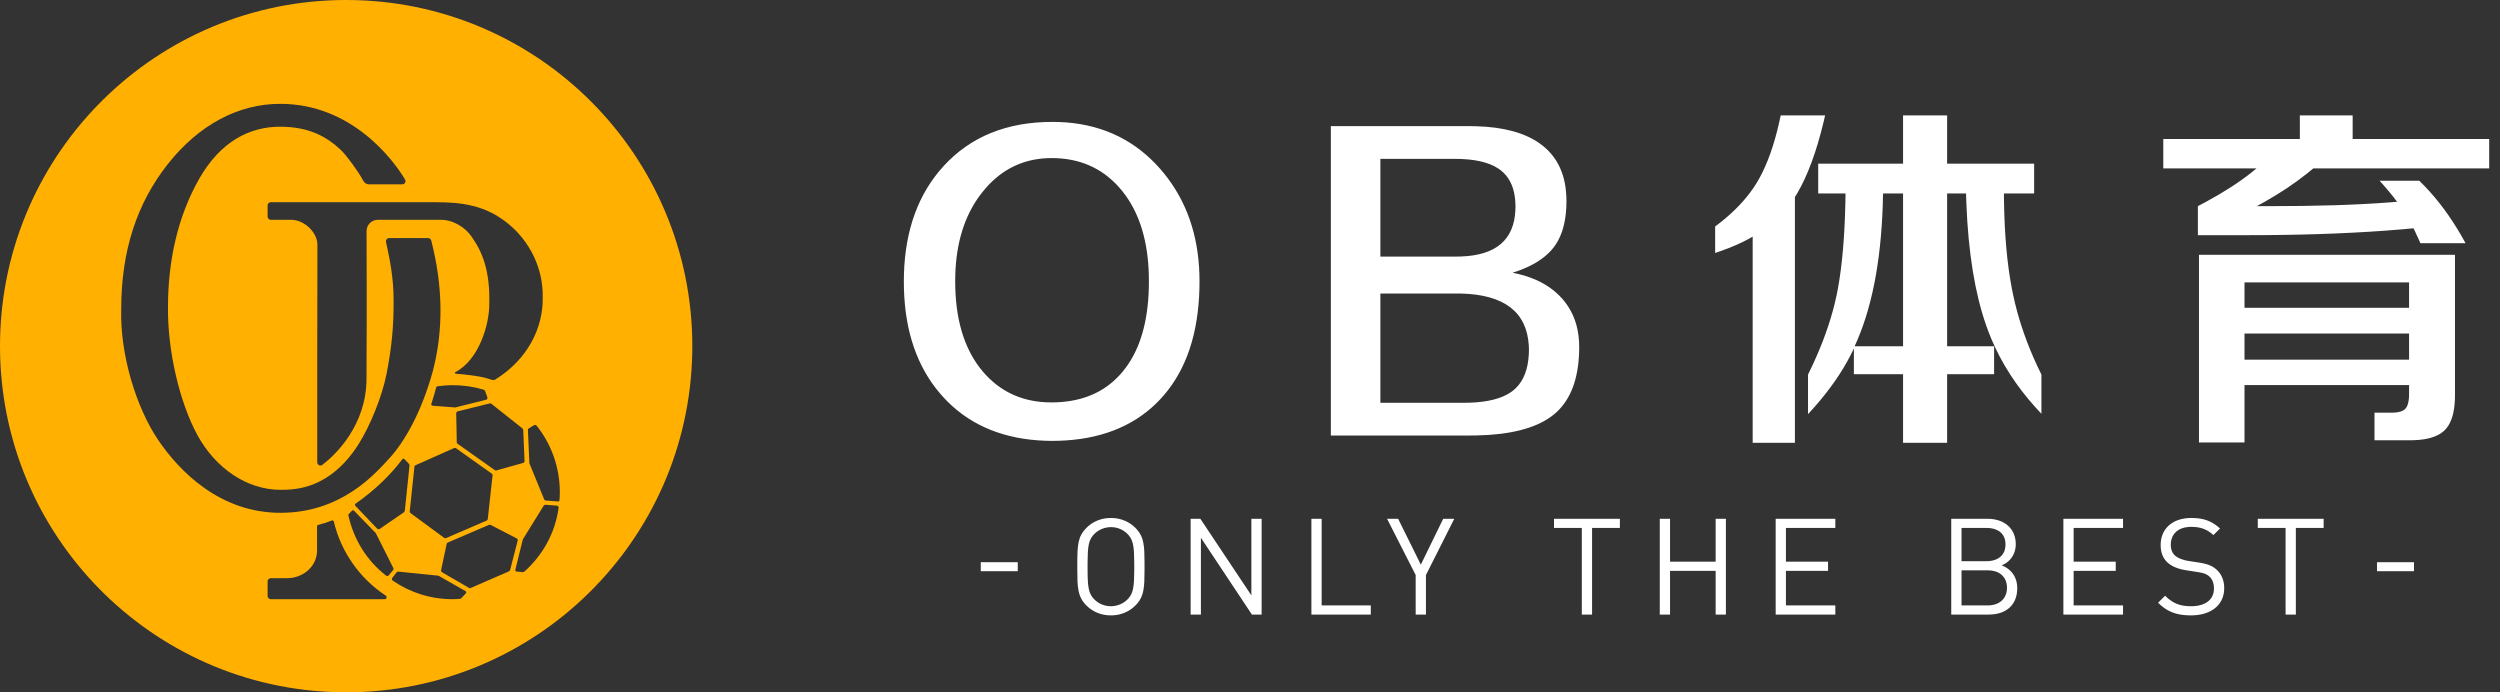 <?xml version="1.0" encoding="UTF-8"?>
<svg width="130px" height="36px" viewBox="0 0 130 36" version="1.1" xmlns="http://www.w3.org/2000/svg" xmlns:xlink="http://www.w3.org/1999/xlink">
    <rect x="0" y="0" width="130" height="36" fill="#333333" stroke="none"/>
    <title>编组 43</title>
    <g id="页面logo展示" stroke="none" stroke-width="1" fill="none" fill-rule="evenodd">
        <g id="logo位置" transform="translate(-67, -64)">
            <g id="编组-43" transform="translate(67, 64)">
                <g id="编组-47" fill="#FFB001">
                    <path d="M18,0 C27.941,0 36,8.059 36,18 L36,18 L35.997,18.33 C35.821,28.119 27.831,36 18,36 L18,36 L17.67,35.997 C7.881,35.821 0,27.83 0,18 L0,18 L0.003,17.669 C0.179,7.881 8.17,0 18,0 Z M17.292,27.061 L17.261,27.066 C17.023,27.157 16.783,27.238 16.542,27.297 C16.51,27.305 16.487,27.334 16.487,27.367 L16.487,27.367 L16.487,28.622 L16.479,28.769 C16.399,29.538 15.694,30.065 14.935,30.065 L14.935,30.065 L14.083,30.065 L14.03,30.074 C13.963,30.096 13.915,30.158 13.915,30.232 L13.915,30.232 L13.915,30.991 L13.924,31.044 C13.946,31.11 14.009,31.158 14.083,31.158 L14.083,31.158 L20.007,31.158 L20.046,31.151 C20.115,31.123 20.133,31.022 20.063,30.975 C18.725,30.093 17.738,28.724 17.358,27.117 C17.347,27.074 17.302,27.05 17.261,27.066 Z M20.713,29.724 C20.678,29.721 20.644,29.735 20.622,29.763 L20.622,29.763 L20.402,30.045 L20.383,30.083 C20.373,30.124 20.388,30.169 20.425,30.194 C21.317,30.807 22.381,31.158 23.547,31.158 C23.672,31.158 23.796,31.149 23.919,31.14 C23.942,31.129 23.963,31.119 23.986,31.108 L23.986,31.108 L24.226,30.853 L24.242,30.824 C24.252,30.793 24.239,30.757 24.209,30.739 L24.209,30.739 L22.819,29.947 L22.799,29.94 L22.799,29.94 L22.779,29.934 Z M25.455,27.285 L25.426,27.293 L23.286,28.212 L23.259,28.23 C23.243,28.244 23.231,28.263 23.226,28.285 L23.226,28.285 L22.937,29.647 L22.937,29.689 C22.943,29.716 22.96,29.741 22.985,29.756 L22.985,29.756 L24.387,30.57 L24.417,30.581 C24.437,30.586 24.459,30.584 24.479,30.575 L24.479,30.575 L26.468,29.709 L26.494,29.693 C26.51,29.679 26.521,29.661 26.526,29.641 L26.526,29.641 L26.919,28.112 L26.922,28.077 C26.919,28.043 26.899,28.012 26.868,27.996 L26.868,27.996 L25.513,27.295 L25.484,27.286 C25.465,27.282 25.444,27.284 25.426,27.293 Z M18.374,26.536 L18.336,26.536 L18.336,26.536 L18.302,26.557 L18.135,26.732 L18.121,26.752 C18.114,26.767 18.112,26.783 18.116,26.8 C18.398,28.077 19.081,29.152 20.074,29.931 C20.118,29.966 20.182,29.958 20.218,29.915 L20.218,29.915 L20.44,29.644 L20.459,29.61 C20.466,29.585 20.464,29.558 20.452,29.534 L20.452,29.534 L19.548,27.735 L19.53,27.71 L18.408,26.556 L18.374,26.536 Z M28.366,26.248 C28.328,26.245 28.292,26.263 28.272,26.295 L28.272,26.295 L27.195,28.036 L27.183,28.065 L26.797,29.63 L26.796,29.663 C26.802,29.693 26.827,29.718 26.861,29.721 L26.861,29.721 L27.184,29.753 L27.224,29.74 L27.224,29.74 L27.264,29.727 C28.216,28.871 28.864,27.737 29.048,26.409 C29.056,26.35 29.012,26.297 28.953,26.292 L28.953,26.292 Z M23.648,23.291 L23.614,23.299 L21.61,24.19 L21.58,24.209 C21.563,24.226 21.552,24.248 21.55,24.272 L21.55,24.272 L21.306,26.587 L21.308,26.622 C21.314,26.645 21.327,26.666 21.347,26.68 L21.347,26.68 L23.097,27.968 L23.128,27.984 C23.151,27.99 23.175,27.989 23.197,27.979 L23.197,27.979 L25.303,27.072 L25.333,27.052 C25.35,27.036 25.361,27.014 25.364,26.989 L25.364,26.989 L25.613,24.721 L25.61,24.685 C25.605,24.662 25.591,24.641 25.571,24.627 L25.571,24.627 L23.714,23.309 L23.682,23.294 C23.66,23.288 23.636,23.29 23.614,23.299 Z M21.004,23.856 C20.975,23.845 20.94,23.853 20.92,23.881 C20.324,24.68 19.493,25.49 18.491,26.191 C18.454,26.217 18.448,26.268 18.479,26.301 L18.479,26.301 L18.774,26.611 L19.614,27.491 L19.643,27.512 C19.675,27.528 19.714,27.526 19.745,27.504 L19.745,27.504 L21.007,26.637 L21.028,26.6 L21.028,26.6 L21.05,26.564 L21.293,24.224 L21.291,24.181 C21.286,24.154 21.273,24.128 21.253,24.107 L21.253,24.107 L21.031,23.874 Z M14.574,5.4 C12.411,5.395 10.351,6.481 8.735,8.522 C7.118,10.563 6.304,13.049 6.304,16.049 C6.23,18.466 7.105,21.221 8.217,22.867 C9.328,24.513 11.448,26.676 14.603,26.666 C17.759,26.656 19.488,24.653 20.243,23.837 C20.999,23.021 21.911,21.483 22.515,19.268 C23.065,17.148 23.033,14.88 22.425,12.507 C22.406,12.433 22.338,12.38 22.261,12.38 L22.261,12.38 L20.237,12.38 L20.186,12.388 C20.107,12.413 20.055,12.497 20.074,12.584 C20.297,13.603 20.469,14.52 20.467,15.629 C20.475,16.955 20.371,18.043 20.105,19.422 C19.884,20.569 19.249,22.161 18.625,23.13 C17.155,25.416 15.387,25.471 14.593,25.471 C12.837,25.471 11.211,24.346 10.276,22.644 C9.34,20.943 8.71,18.238 8.735,15.971 C8.735,13.582 9.233,11.283 10.351,9.31 C11.469,7.338 13.003,6.589 14.558,6.589 C16.114,6.589 17.026,7.14 17.729,7.802 C18.002,8.059 18.631,8.907 18.891,9.401 C18.95,9.513 19.063,9.586 19.19,9.586 L19.19,9.586 L20.917,9.586 L20.969,9.578 C21.067,9.547 21.119,9.432 21.062,9.336 C20.446,8.29 18.263,5.395 14.574,5.4 Z M27.905,22.134 C27.873,22.094 27.815,22.084 27.772,22.11 L27.772,22.11 L27.501,22.272 L27.474,22.295 C27.459,22.314 27.451,22.338 27.452,22.363 L27.452,22.363 L27.527,24.089 L28.297,25.966 L28.317,25.997 C28.334,26.015 28.358,26.026 28.384,26.028 L28.384,26.028 L29.015,26.076 L29.044,26.072 C29.071,26.063 29.092,26.039 29.094,26.008 C29.106,25.868 29.111,25.742 29.111,25.593 C29.111,24.286 28.66,23.084 27.905,22.134 Z M25.497,20.975 L25.466,20.978 L23.801,21.39 L23.769,21.404 C23.741,21.423 23.723,21.455 23.723,21.49 L23.723,21.49 L23.752,22.995 L23.758,23.026 C23.764,23.046 23.777,23.063 23.795,23.076 L23.795,23.076 L25.729,24.446 L25.756,24.459 C25.775,24.466 25.795,24.466 25.815,24.461 L25.815,24.461 L27.202,24.073 L27.233,24.058 C27.261,24.038 27.278,24.005 27.276,23.97 L27.276,23.97 L27.209,22.357 L27.171,22.281 L25.553,20.997 L25.527,20.981 C25.507,20.974 25.486,20.973 25.466,20.978 Z M22.641,10.515 L14.082,10.515 L14.03,10.523 C13.963,10.545 13.915,10.608 13.915,10.682 L13.915,10.682 L13.915,11.261 L13.924,11.314 C13.947,11.381 14.01,11.43 14.084,11.431 L14.084,11.431 L15.123,11.431 L15.243,11.435 C15.884,11.494 16.516,12.115 16.505,12.75 L16.505,12.75 L16.505,13.162 L16.505,13.162 L16.505,13.225 L16.504,13.935 L16.504,13.935 L16.504,14.028 L16.503,14.642 C16.503,14.715 16.503,14.789 16.503,14.864 L16.502,15.334 C16.502,15.576 16.501,15.829 16.501,16.089 L16.501,16.089 L16.5,16.62 C16.499,17.16 16.498,17.724 16.497,18.291 L16.497,18.291 L16.497,18.626 L16.497,24.038 L16.504,24.087 C16.535,24.193 16.668,24.245 16.764,24.172 C17.432,23.663 19.041,22.143 19.058,19.719 C19.065,18.779 19.069,17.686 19.069,16.439 L19.069,16.439 L19.069,15.787 L19.069,15.291 C19.068,14.287 19.065,13.195 19.061,12.017 C19.059,11.694 19.321,11.431 19.644,11.431 L19.644,11.431 L22.929,11.431 L23.083,11.437 C23.185,11.446 23.287,11.464 23.385,11.494 C23.691,11.586 24.157,11.798 24.501,12.276 C25.059,13.051 25.491,14.034 25.443,15.825 C25.443,16.875 24.914,18.705 23.679,19.351 C23.64,19.372 23.652,19.43 23.695,19.433 C23.911,19.451 24.294,19.486 24.53,19.52 C24.874,19.571 25.113,19.595 25.573,19.751 C25.635,19.772 25.704,19.766 25.759,19.732 C27.461,18.677 28.253,17.02 28.221,15.456 C28.249,13.96 27.554,12.539 26.395,11.607 C25.236,10.675 24.031,10.514 22.641,10.515 L22.641,10.515 Z M23.547,20.029 C23.267,20.029 23.002,20.052 22.742,20.088 C22.712,20.093 22.689,20.114 22.682,20.143 C22.616,20.407 22.532,20.695 22.429,21 C22.413,21.045 22.444,21.093 22.492,21.097 L22.492,21.097 L23.66,21.187 L23.676,21.185 L23.676,21.185 L23.692,21.183 L25.272,20.789 L25.304,20.775 C25.342,20.75 25.36,20.701 25.343,20.655 L25.343,20.655 L25.223,20.329 L25.207,20.301 C25.194,20.284 25.176,20.271 25.155,20.265 C24.646,20.111 24.106,20.029 23.547,20.029 Z" id="形状结合"></path>
                </g>
                <path d="M57.767,26.934 L57.951,26.943 C58.314,26.977 58.642,27.111 58.914,27.334 L59.045,27.452 L59.133,27.547 C59.488,27.957 59.513,28.411 59.515,29.263 L59.515,29.671 C59.513,30.518 59.488,30.972 59.139,31.381 L59.045,31.482 L58.914,31.601 C58.642,31.824 58.314,31.958 57.951,31.992 L57.767,32 L57.583,31.992 C57.221,31.958 56.893,31.824 56.621,31.601 L56.49,31.482 L56.402,31.388 C56.047,30.977 56.022,30.523 56.02,29.671 L56.02,29.263 C56.022,28.346 56.051,27.89 56.49,27.452 C56.827,27.116 57.269,26.934 57.767,26.934 Z M113.954,26.934 L114.159,26.941 C114.621,26.969 114.965,27.099 115.299,27.36 L115.442,27.48 L115.098,27.823 L114.994,27.734 C114.749,27.54 114.479,27.427 114.102,27.401 L113.933,27.396 L113.795,27.402 C113.258,27.446 112.933,27.754 112.886,28.204 L112.88,28.32 L112.886,28.438 C112.902,28.59 112.95,28.72 113.035,28.822 L113.105,28.894 L113.209,28.969 C113.325,29.04 113.47,29.096 113.623,29.135 L113.778,29.166 L114.326,29.25 L114.492,29.278 C114.802,29.336 114.994,29.414 115.158,29.536 L115.238,29.6 L115.335,29.692 C115.516,29.885 115.625,30.139 115.653,30.435 L115.659,30.586 L115.653,30.729 C115.586,31.473 114.991,31.942 114.103,31.995 L113.933,32 L113.735,31.995 C113.164,31.967 112.749,31.81 112.364,31.476 L112.22,31.342 L112.586,30.979 L112.709,31.094 C113.038,31.381 113.361,31.498 113.784,31.52 L113.947,31.524 L114.089,31.52 C114.689,31.481 115.069,31.189 115.12,30.714 L115.126,30.601 L115.12,30.474 C115.103,30.311 115.05,30.166 114.961,30.055 L114.888,29.978 L114.828,29.93 C114.71,29.842 114.593,29.801 114.361,29.76 L114.234,29.74 L113.652,29.649 L113.463,29.612 C113.22,29.556 113.015,29.472 112.849,29.36 L112.733,29.271 L112.644,29.183 C112.45,28.969 112.354,28.69 112.354,28.341 C112.354,27.494 112.964,26.934 113.954,26.934 Z M62.418,26.976 L65.071,30.958 L65.071,26.976 L65.605,26.976 L65.605,31.958 L65.1,31.958 L62.447,27.963 L62.447,31.958 L61.913,31.958 L61.913,26.976 L62.418,26.976 Z M68.726,26.976 L68.726,31.482 L71.281,31.482 L71.281,31.958 L68.193,31.958 L68.193,26.976 L68.726,26.976 Z M72.703,26.976 L73.883,29.362 L75.047,26.976 L75.623,26.976 L74.149,29.901 L74.149,31.958 L73.615,31.958 L73.615,29.901 L72.127,26.976 L72.703,26.976 Z M84.233,26.976 L84.233,27.452 L82.788,27.452 L82.788,31.958 L82.254,31.958 L82.254,27.452 L80.808,27.452 L80.808,26.976 L84.233,26.976 Z M120.829,26.976 L120.829,27.452 L119.384,27.452 L119.384,31.958 L118.85,31.958 L118.85,27.452 L117.405,27.452 L117.405,26.976 L120.829,26.976 Z M86.842,26.976 L86.842,29.208 L89.214,29.208 L89.214,26.976 L89.747,26.976 L89.747,31.958 L89.214,31.958 L89.214,29.684 L86.842,29.684 L86.842,31.958 L86.308,31.958 L86.308,26.976 L86.842,26.976 Z M95.437,26.976 L95.437,27.452 L92.868,27.452 L92.868,29.208 L95.058,29.208 L95.058,29.684 L92.868,29.684 L92.868,31.482 L95.437,31.482 L95.437,31.958 L92.335,31.958 L92.335,26.976 L95.437,26.976 Z M103.346,26.976 L103.497,26.982 C104.236,27.033 104.752,27.463 104.814,28.162 L104.82,28.306 L104.812,28.446 C104.767,28.858 104.523,29.186 104.195,29.349 L104.083,29.397 L104.199,29.446 C104.576,29.625 104.844,29.965 104.89,30.435 L104.897,30.58 L104.891,30.735 C104.829,31.486 104.313,31.904 103.563,31.953 L103.409,31.958 L101.465,31.958 L101.465,26.976 L103.346,26.976 Z M110.398,26.976 L110.398,27.452 L107.829,27.452 L107.829,29.208 L110.018,29.208 L110.018,29.684 L107.829,29.684 L107.829,31.482 L110.398,31.482 L110.398,31.958 L107.296,31.958 L107.296,26.976 L110.398,26.976 Z M57.767,27.41 L57.627,27.418 C57.396,27.445 57.177,27.536 57.003,27.677 L56.904,27.767 L56.845,27.832 C56.602,28.115 56.559,28.443 56.554,29.268 L56.554,29.666 C56.559,30.554 56.609,30.867 56.904,31.167 C57.091,31.359 57.349,31.485 57.627,31.516 L57.767,31.524 L57.907,31.516 C58.139,31.49 58.357,31.398 58.532,31.258 L58.631,31.167 L58.69,31.103 C58.932,30.82 58.976,30.491 58.981,29.666 L58.981,29.467 L58.981,29.268 C58.976,28.448 58.933,28.119 58.695,27.837 L58.631,27.767 L58.532,27.677 C58.323,27.508 58.05,27.41 57.767,27.41 Z M103.361,29.656 L101.999,29.656 L101.999,31.482 L103.361,31.482 L103.489,31.477 C103.989,31.434 104.311,31.137 104.358,30.683 L104.364,30.566 L104.358,30.449 C104.308,29.957 103.934,29.656 103.361,29.656 Z M52.923,29.233 L52.923,29.702 L51,29.702 L51,29.233 L52.923,29.233 Z M125.527,29.233 L125.527,29.702 L123.604,29.702 L123.604,29.233 L125.527,29.233 Z M103.304,27.452 L101.999,27.452 L101.999,29.181 L103.304,29.181 L103.421,29.177 C103.879,29.143 104.229,28.905 104.28,28.435 L104.286,28.313 L104.28,28.19 C104.225,27.682 103.819,27.452 103.304,27.452 Z M101.25,6 L101.25,8.511 L105.775,8.511 L105.775,10.059 L104.204,10.059 L104.21,10.571 C104.24,12.256 104.372,13.713 104.605,14.944 L104.677,15.306 L104.781,15.768 C105.042,16.845 105.425,17.927 105.93,19.012 L106.154,19.477 L106.154,21.516 L105.849,21.187 C104.853,20.082 104.091,18.902 103.56,17.648 L103.408,17.269 L103.287,16.939 C102.696,15.259 102.351,13.138 102.251,10.577 L102.235,10.059 L101.25,10.059 L101.25,18.005 L103.693,18.005 L103.693,19.459 L101.25,19.459 L101.25,23.026 L98.959,23.026 L98.959,19.459 L96.402,19.459 L96.402,18.119 L96.232,18.466 C95.758,19.389 95.121,20.3 94.323,21.199 L94.017,21.535 L94.017,19.477 L94.248,18.997 C94.77,17.882 95.158,16.8 95.412,15.753 L95.513,15.306 L95.575,14.985 C95.793,13.785 95.921,12.305 95.959,10.545 L95.967,10.059 L94.547,10.059 L94.547,8.511 L98.959,8.511 L98.959,6 L101.25,6 Z M94.906,6 L94.816,6.387 C94.446,7.911 93.997,9.124 93.469,10.028 L93.335,10.247 L93.335,23.026 L91.139,23.026 L91.139,12.305 L90.913,12.433 C90.523,12.645 90.059,12.847 89.521,13.04 L89.188,13.154 L89.188,11.776 L89.496,11.54 C90.193,10.983 90.752,10.396 91.175,9.778 L91.347,9.511 L91.489,9.267 C91.906,8.511 92.247,7.554 92.511,6.394 L92.597,6 L94.906,6 Z M127.659,13.249 L127.659,20.554 L127.654,20.781 C127.628,21.444 127.483,21.938 127.22,22.263 L127.128,22.366 L127.026,22.457 C126.704,22.716 126.221,22.86 125.578,22.888 L125.329,22.894 L123.474,22.894 L123.474,21.46 L124.364,21.46 L124.508,21.456 C124.737,21.442 124.908,21.392 125.022,21.307 L125.083,21.252 L125.133,21.185 C125.211,21.062 125.256,20.878 125.269,20.633 L125.272,20.478 L125.272,20.025 L116.714,20.025 L116.714,23.007 L114.347,23.007 L114.347,13.249 L127.659,13.249 Z M54.725,6.339 L55.051,6.344 C57.092,6.414 58.776,7.144 60.104,8.535 L60.311,8.761 L60.523,9.01 C61.689,10.443 62.304,12.192 62.369,14.255 L62.375,14.623 L62.37,14.998 C62.311,17.348 61.688,19.206 60.503,20.573 L60.311,20.785 L60.115,20.984 C58.851,22.21 57.161,22.856 55.045,22.921 L54.688,22.926 L54.354,22.919 C52.266,22.843 50.579,22.172 49.293,20.903 L49.083,20.685 L48.88,20.457 C47.692,19.066 47.068,17.253 47.005,15.019 L47,14.643 L47.005,14.272 C47.07,11.95 47.756,10.072 49.064,8.64 C50.465,7.106 52.352,6.339 54.725,6.339 Z M76.419,6.559 L76.751,6.564 C78.168,6.603 79.268,6.898 80.05,7.448 L80.225,7.58 L80.383,7.714 C81.047,8.316 81.403,9.149 81.45,10.211 L81.456,10.461 L81.45,10.735 C81.417,11.542 81.236,12.197 80.908,12.699 L80.793,12.861 L80.665,13.015 C80.268,13.459 79.694,13.816 78.943,14.085 L78.653,14.182 L78.925,14.24 C79.807,14.448 80.517,14.816 81.055,15.342 L81.228,15.523 L81.37,15.694 C81.819,16.267 82.066,16.959 82.111,17.77 L82.118,18.044 L82.113,18.341 C82.065,19.705 81.684,20.726 80.97,21.405 L80.812,21.545 L80.648,21.671 C79.8,22.28 78.524,22.604 76.822,22.642 L76.475,22.646 L69.204,22.646 L69.204,6.559 L76.419,6.559 Z M75.945,15.263 L71.78,15.263 L71.78,20.945 L76.135,20.945 L76.403,20.941 C77.364,20.912 78.09,20.726 78.581,20.383 L78.709,20.285 L78.827,20.179 C79.238,19.774 79.462,19.183 79.499,18.404 L79.505,18.164 L79.498,17.973 C79.396,16.218 78.212,15.314 75.945,15.263 Z M54.688,8.22 L54.434,8.226 C53.18,8.286 52.128,8.798 51.276,9.762 L51.109,9.961 L50.934,10.187 C50.147,11.266 49.728,12.626 49.675,14.267 L49.67,14.623 L49.675,14.973 C49.728,16.82 50.213,18.277 51.128,19.345 C51.98,20.332 53.07,20.857 54.4,20.919 L54.669,20.925 L54.946,20.92 C56.313,20.864 57.404,20.394 58.22,19.507 L58.38,19.324 L58.535,19.126 C59.291,18.113 59.692,16.729 59.739,14.978 L59.743,14.623 L59.738,14.257 C59.688,12.575 59.284,11.21 58.529,10.16 L58.361,9.94 L58.196,9.744 C57.294,8.728 56.125,8.22 54.688,8.22 Z M125.272,17.345 L116.714,17.345 L116.714,18.704 L125.272,18.704 L125.272,17.345 Z M98.959,10.059 L97.918,10.059 C97.869,13.17 97.425,15.711 96.584,17.682 L96.44,18.005 L98.959,18.005 L98.959,10.059 Z M125.272,14.683 L116.714,14.683 L116.714,16.005 L125.272,16.005 L125.272,14.683 Z M75.642,8.26 L71.78,8.26 L71.78,13.342 L75.737,13.342 L75.96,13.338 C77.784,13.279 78.73,12.476 78.8,10.93 L78.805,10.741 L78.799,10.532 C78.765,9.859 78.558,9.341 78.179,8.976 L78.047,8.86 L77.914,8.764 C77.406,8.428 76.649,8.26 75.642,8.26 Z M122.338,6 L122.338,7.227 L129.438,7.227 L129.438,8.756 L120.293,8.756 L119.973,9.018 C119.321,9.537 118.588,10.028 117.772,10.49 L117.358,10.719 L117.944,10.72 C120.452,10.722 122.558,10.656 124.261,10.524 L124.647,10.493 L124.496,10.292 C124.337,10.086 124.155,9.868 123.951,9.635 L123.739,9.398 L125.803,9.398 L126.102,9.699 C126.79,10.419 127.413,11.261 127.972,12.224 L128.208,12.645 L125.86,12.645 L125.786,12.476 C125.692,12.262 125.612,12.09 125.547,11.96 L125.5,11.871 L124.917,11.924 C122.753,12.111 120.323,12.211 117.626,12.227 L116.884,12.229 L114.29,12.229 L114.29,10.719 L114.702,10.501 C115.641,9.992 116.431,9.483 117.073,8.974 L117.339,8.756 L112.491,8.756 L112.491,7.227 L119.592,7.227 L119.592,6 L122.338,6 Z" id="形状结合" fill="#FFFFFF"></path>
            </g>
        </g>
    </g>
</svg>